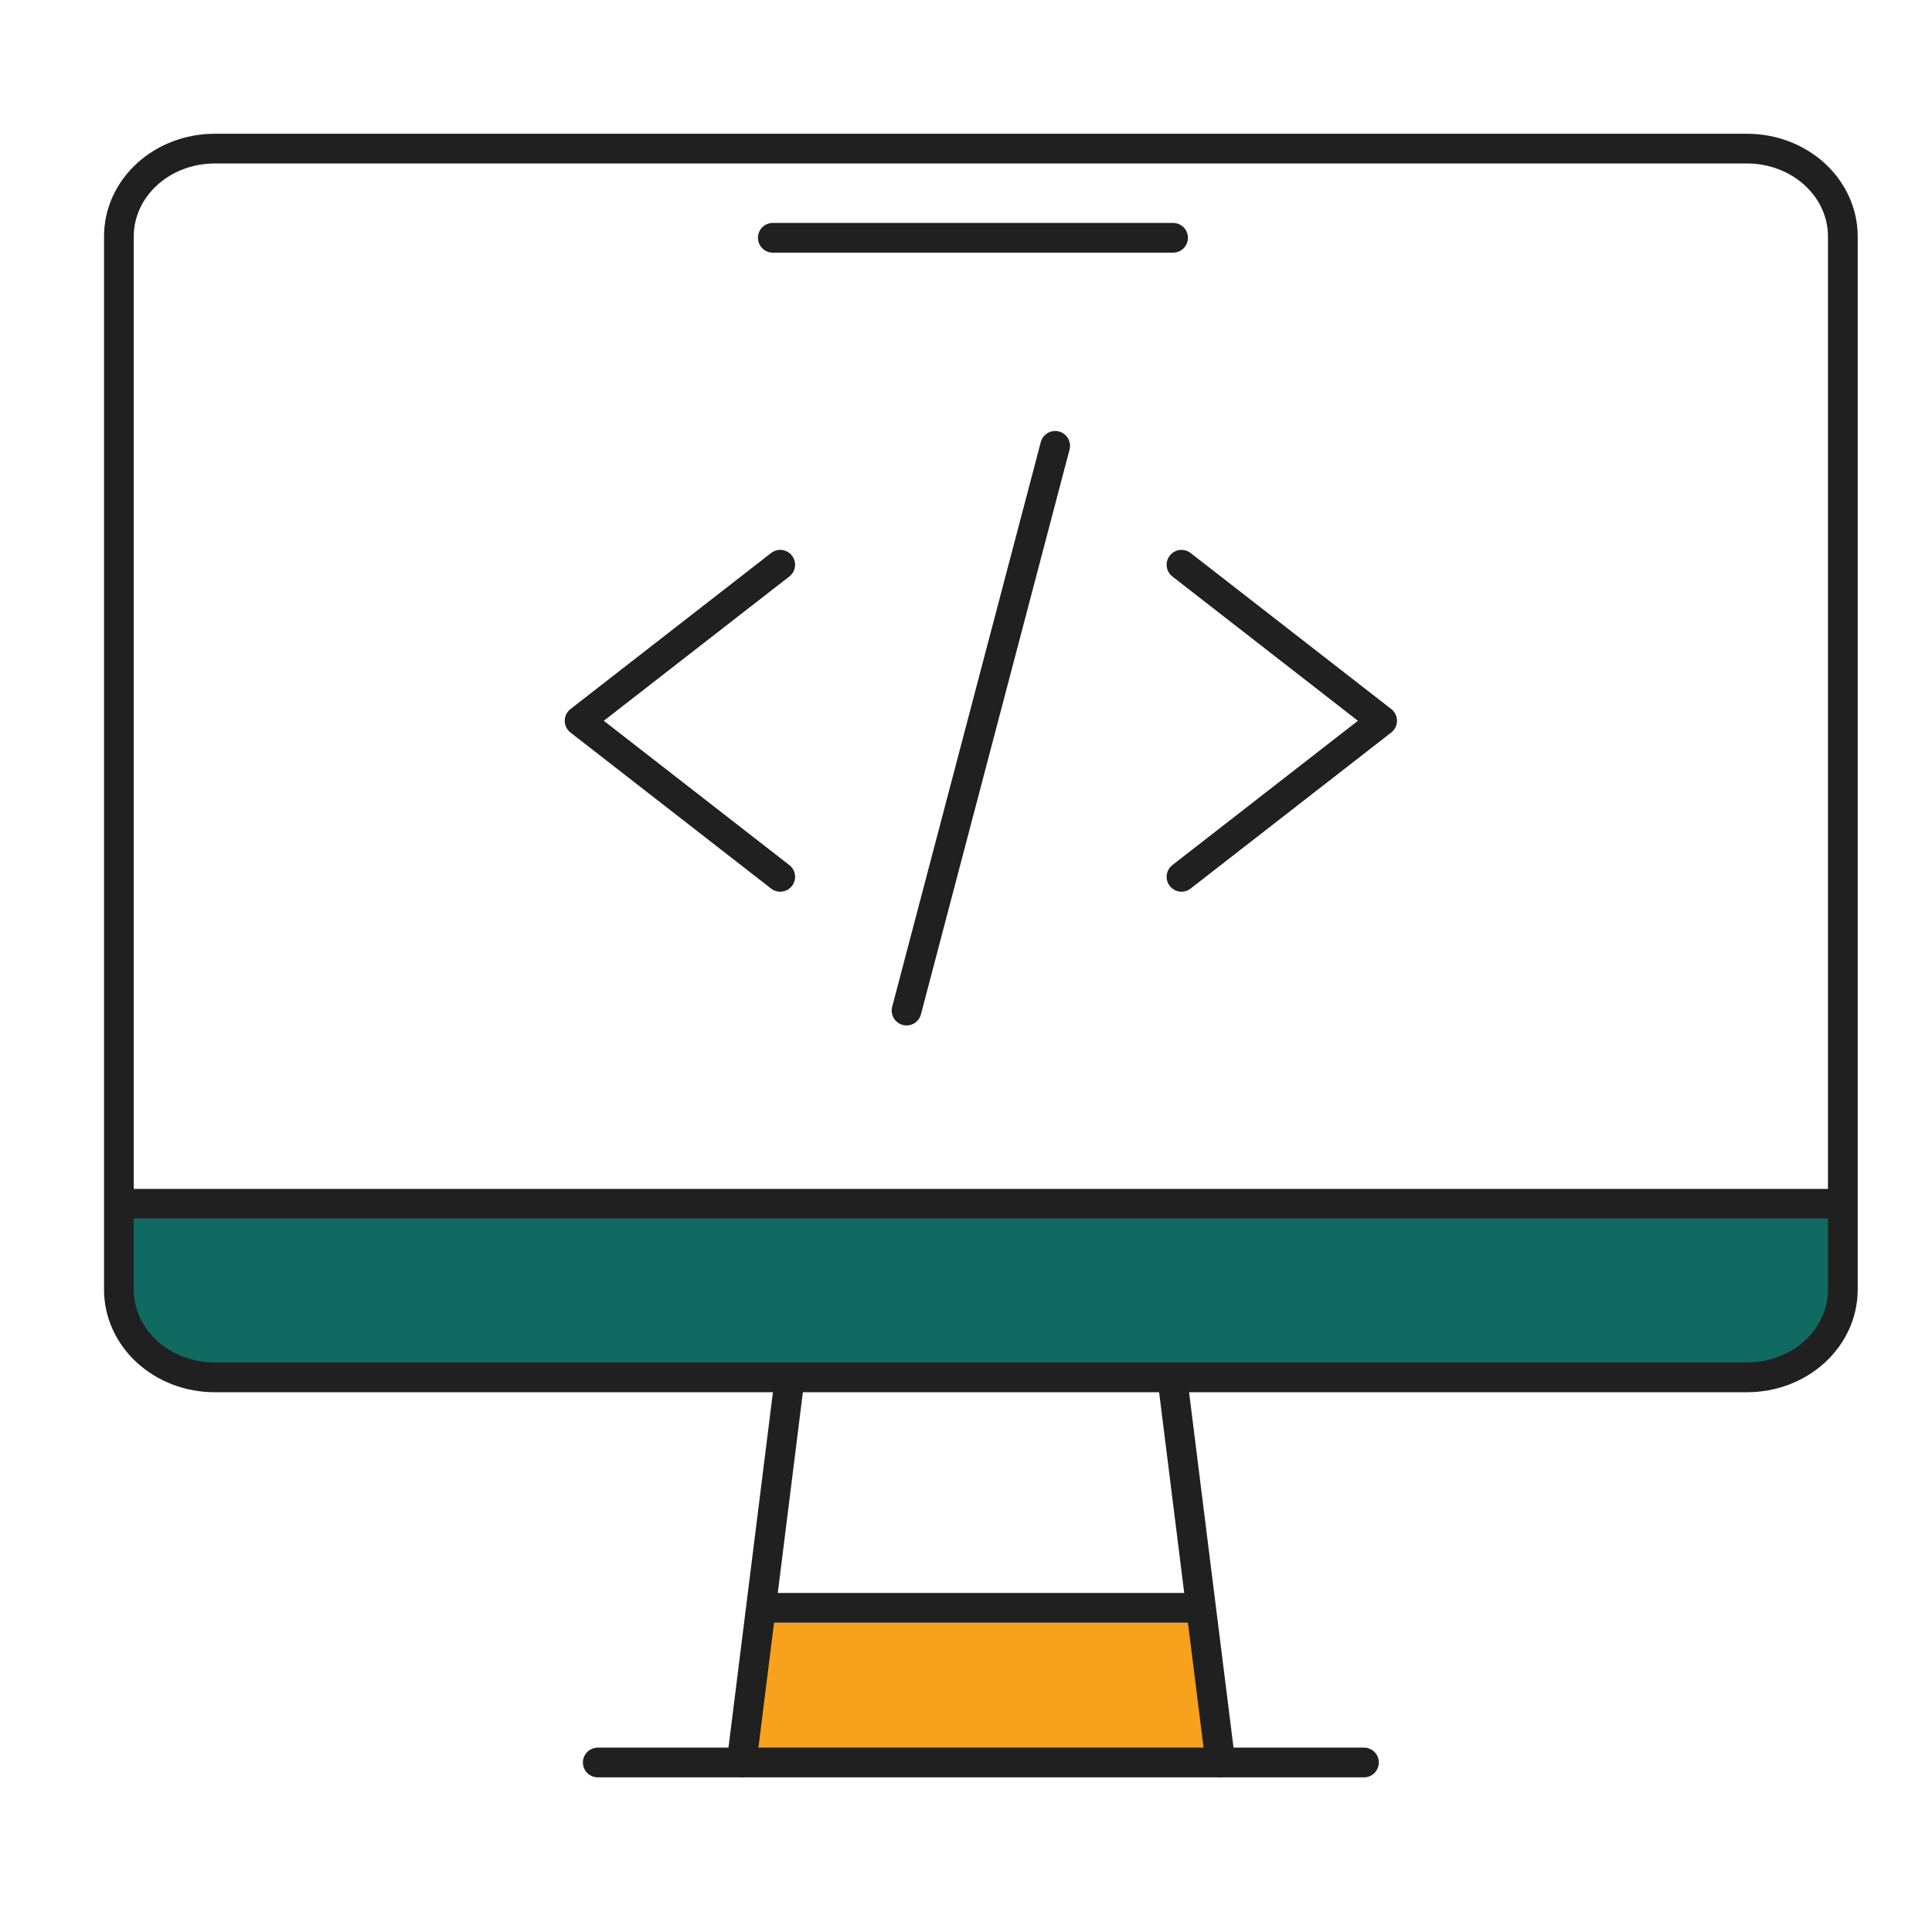 <svg width="65" height="65" viewBox="0 0 65 65" fill="none" xmlns="http://www.w3.org/2000/svg">
<g clip-path="url(#clip0_452_1594)">
<path d="M4 41H62V44C62 45.105 61.105 46 60 46H6C4.895 46 4 45.105 4 44V41Z" fill="#106A61"/>
<path d="M24.664 59.76H41.195L40.662 54.594H25.197L24.664 59.76Z" fill="#F8A11D"/>
<path d="M4 7.953C4 7.17 4.339 6.419 4.944 5.865C5.548 5.311 6.368 5 7.222 5H58.778C59.632 5 60.452 5.311 61.056 5.865C61.66 6.419 62 7.17 62 7.953V43.388C62 44.171 61.66 44.922 61.056 45.475C60.452 46.029 59.632 46.34 58.778 46.34H7.222C6.368 46.34 5.548 46.029 4.944 45.475C4.339 44.922 4 44.171 4 43.388V7.953Z" stroke="#202020" stroke-linecap="round" stroke-linejoin="round"/>
<path d="M20.111 59.297H45.889" stroke="#202020" stroke-linecap="round" stroke-linejoin="round"/>
<path d="M26.562 46.408L24.95 59.297" stroke="#202020" stroke-linecap="round" stroke-linejoin="round"/>
<path d="M39.447 46.408L41.059 59.297" stroke="#202020" stroke-linecap="round" stroke-linejoin="round"/>
<line x1="25.697" y1="54.094" x2="40.162" y2="54.094" stroke="#202020"/>
<line x1="4" y1="40.5" x2="62" y2="40.5" stroke="#202020"/>
<path d="M26 8H39.467" stroke="#202020" stroke-linecap="round" stroke-linejoin="round"/>
<path d="M26.25 29.5L19.5 24.25L26.25 19" stroke="#202020" stroke-linecap="round" stroke-linejoin="round"/>
<path d="M39.75 19L46.5 24.25L39.75 29.5" stroke="#202020" stroke-linecap="round" stroke-linejoin="round"/>
<path d="M30.5 34L35.5 15" stroke="#202020" stroke-linecap="round" stroke-linejoin="round"/>
</g>
<defs>
<clipPath id="clip0_452_1594">
<rect width="65" height="65" fill="white"/>
</clipPath>
</defs>
</svg>
